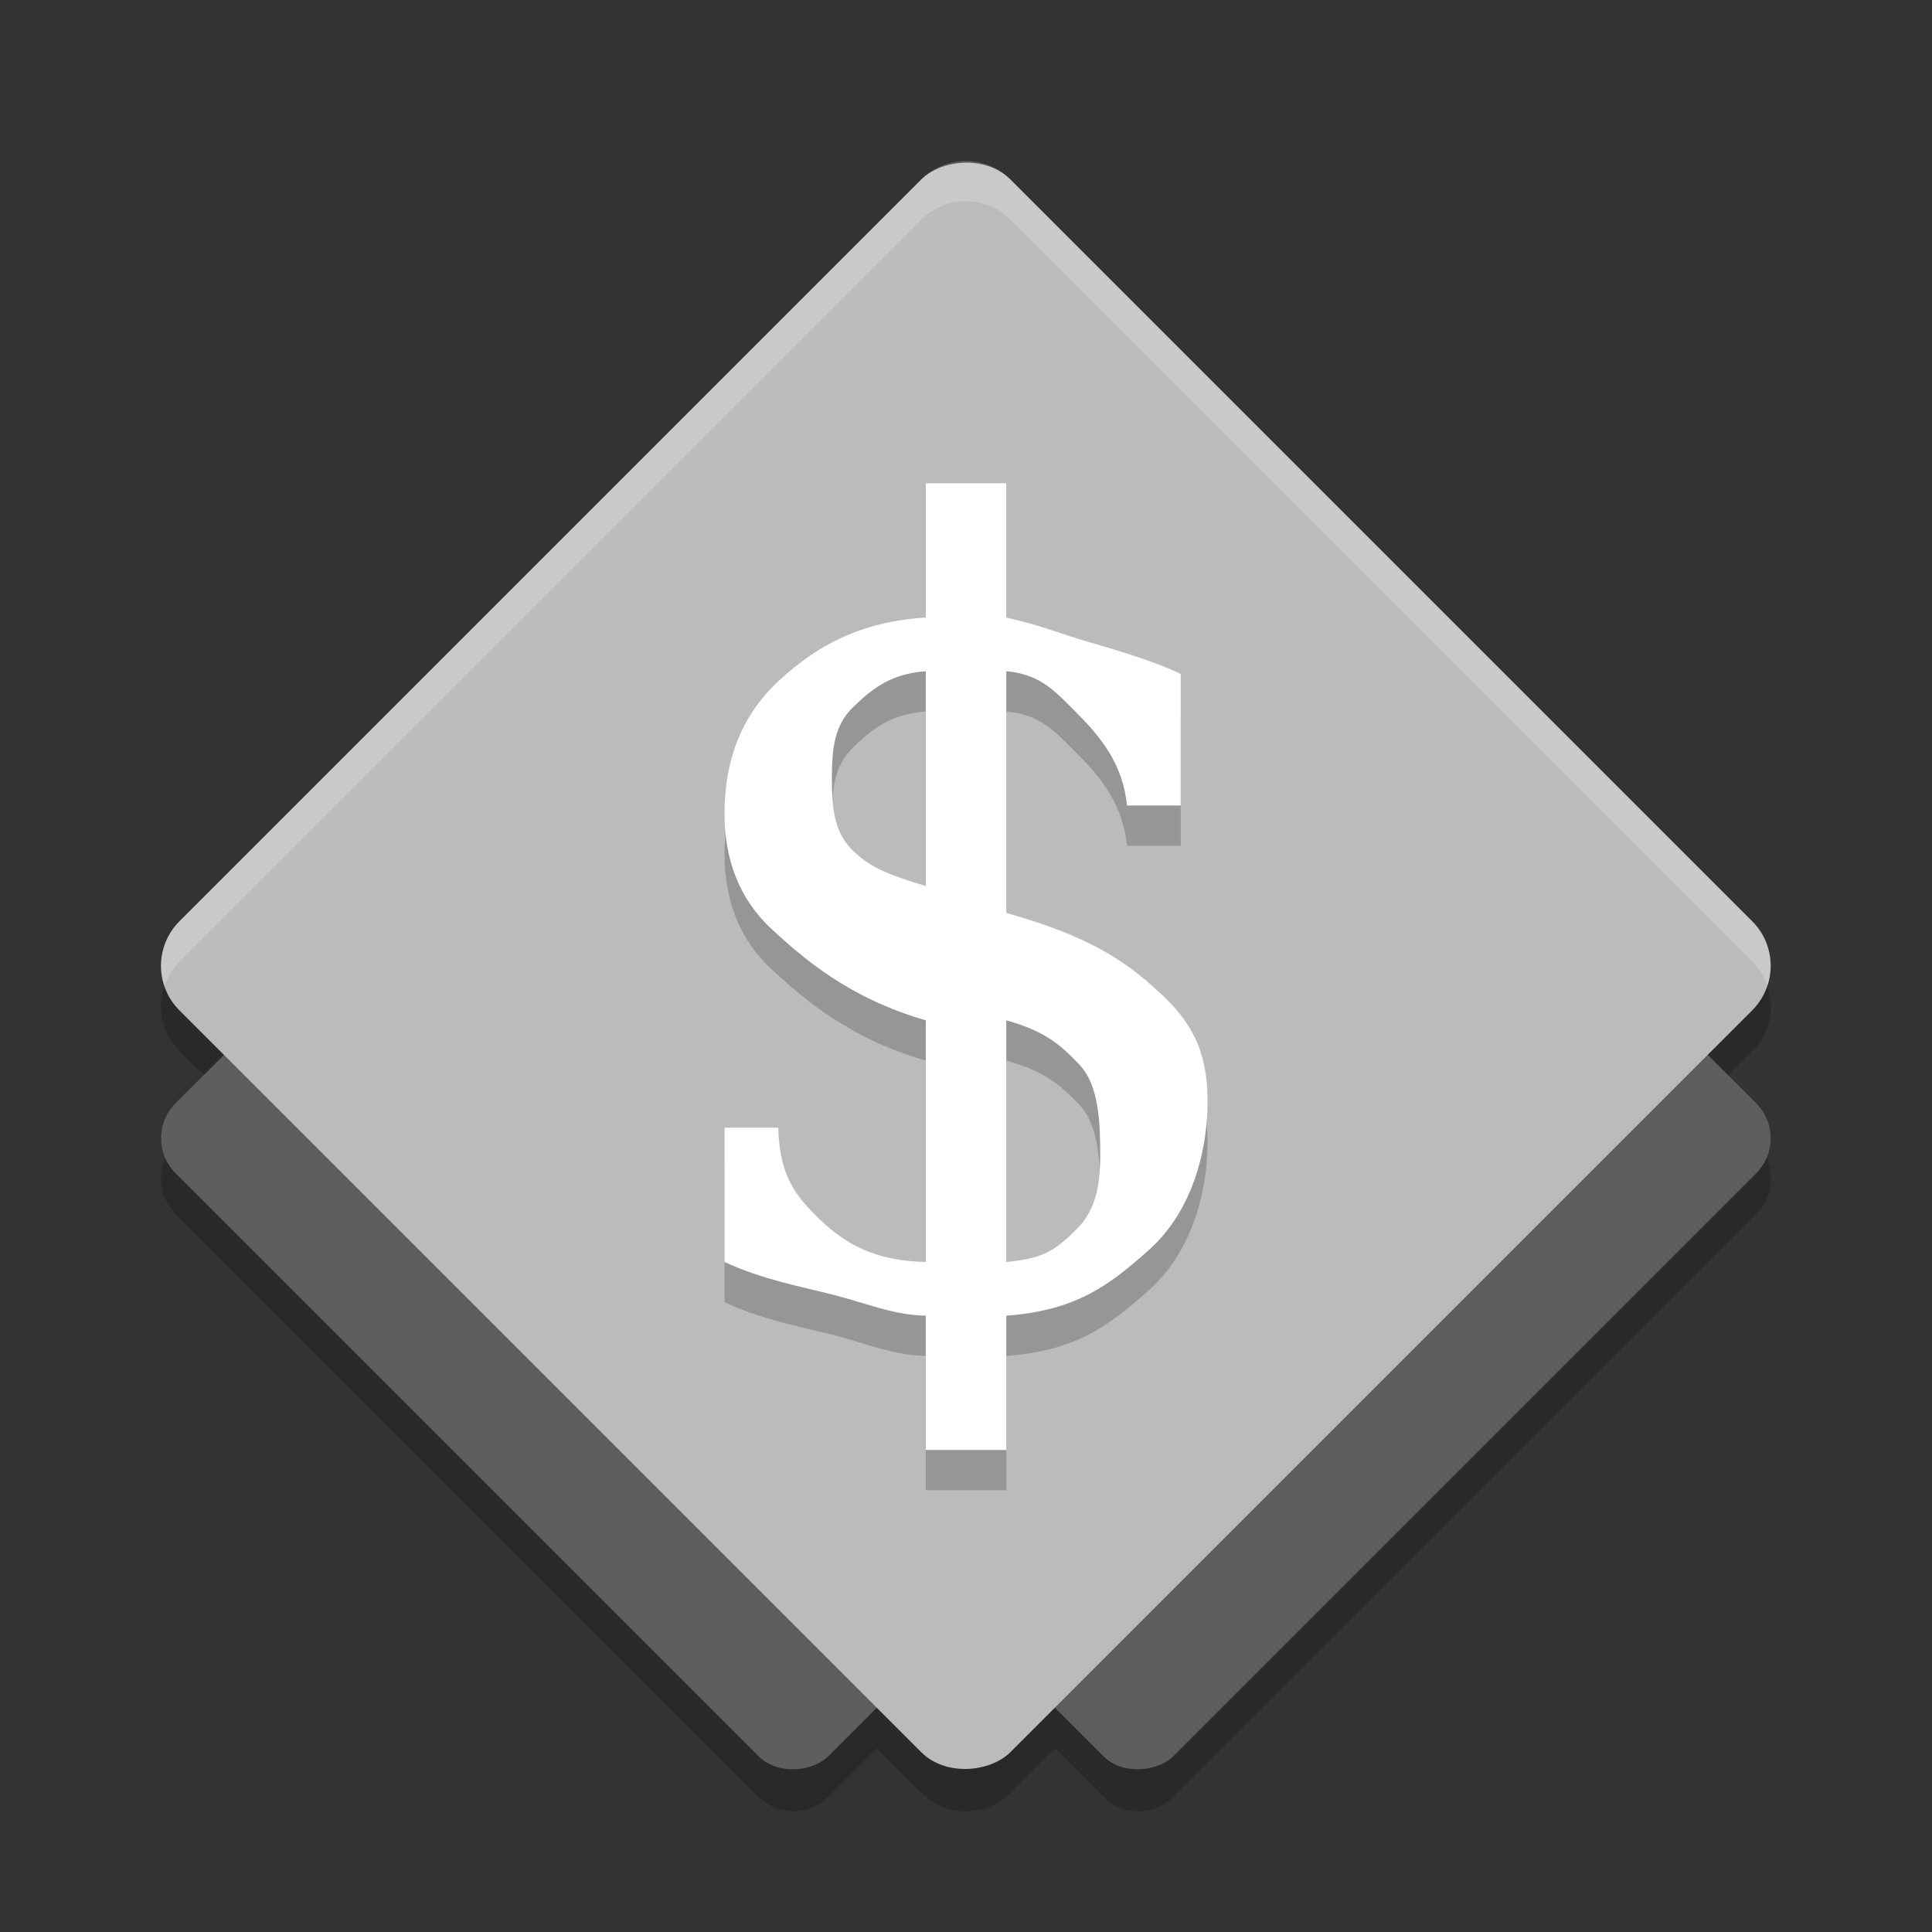 <svg xmlns="http://www.w3.org/2000/svg" width="48" height="48" version="1">
 <rect width="100%" height="100%" fill="#333333" stroke="none"/>
 <path style="opacity:0.2" d="M 4.46,26.106 22.894,44.54 c 0.613,0.613 1.599,0.613 2.212,0 l 18.434,-18.434 c 0.613,-0.613 0.613,-1.599 0,-2.212 L 25.106,5.46 c -0.613,-0.613 -1.599,-0.613 -2.212,0 L 4.46,23.894 c -0.613,0.613 -0.613,1.599 0,2.212 z M 4.361,30.155 18.845,44.639 c 0.481,0.481 1.257,0.481 1.738,10e-7 L 35.067,30.155 c 0.481,-0.481 0.481,-1.257 0,-1.738 L 20.583,13.933 c -0.481,-0.481 -1.257,-0.481 -1.738,1e-6 L 4.361,28.417 c -0.481,0.481 -0.481,1.257 0,1.738 z m 8.571,0 14.484,14.484 c 0.481,0.481 1.257,0.481 1.738,0 L 43.639,30.155 c 0.481,-0.481 0.481,-1.257 10e-7,-1.738 L 29.155,13.933 c -0.481,-0.481 -1.257,-0.481 -1.738,0 L 12.933,28.417 c -0.481,0.481 -0.481,1.257 10e-7,1.738 z"/>
 <rect style="fill:#5e5e5e" width="22.942" height="22.942" x="22.47" y="-17.53" rx="1.229" ry="1.229" transform="matrix(0.707,0.707,0.707,-0.707,0,0)"/>
 <rect style="fill:#5e5e5e" width="22.942" height="22.942" x="28.53" y="-11.47" rx="1.229" ry="1.229" transform="matrix(0.707,0.707,0.707,-0.707,0,0)"/>
 <rect style="fill:#bbbbbb" width="29.199" height="29.199" x="19.34" y="-14.6" rx="1.564" ry="1.564" transform="matrix(0.707,0.707,0.707,-0.707,0,0)"/>
 <path style="opacity:0.2;fill:#ffffff" d="m 23.999,4 c -0.4,0 -0.799,0.153 -1.105,0.459 L 4.46,22.893 c -0.436,0.436 -0.556,1.06 -0.371,1.605 0.075,-0.22 0.195,-0.429 0.371,-0.605 L 22.894,5.459 c 0.613,-0.613 1.6,-0.613 2.213,0 L 43.54,23.893 c 0.176,0.176 0.296,0.385 0.371,0.605 0.184,-0.545 0.065,-1.169 -0.371,-1.605 L 25.106,4.459 C 24.8,4.153 24.399,4 23.999,4 Z"/>
 <g style="font-size:39.066px;line-height:1.25;font-family:'DejaVu Serif';letter-spacing:0px;word-spacing:0px;opacity:0.2" transform="matrix(0.656,0,0,0.678,2.667,3.667)">
  <path d="m 34.046,42.311 c 1.437,-0.127 1.856,-0.448 2.606,-1.147 0.763,-0.699 0.951,-1.58 0.951,-2.789 0,-1.094 -0.033,-2.527 -0.783,-3.29 -0.75,-0.763 -1.324,-1.235 -2.774,-1.629 z M 30.997,20.664 c -1.31,0.089 -2.01,0.624 -2.734,1.298 -0.725,0.661 -0.823,1.518 -0.823,2.637 0,1.017 0.066,1.896 0.727,2.57 0.674,0.674 1.406,0.946 2.83,1.365 z m -7.622,21.647 v -4.92 h 2.033 c 0.051,1.742 0.63,2.489 1.596,3.38 0.966,0.89 2.086,1.502 3.993,1.54 v -8.856 c -2.925,-0.814 -4.661,-2.292 -5.844,-3.348 -1.183,-1.068 -1.778,-2.48 -1.778,-4.235 0,-2.035 0.704,-3.669 2.103,-4.902 1.399,-1.234 3.027,-2.123 5.519,-2.275 v -4.919 h 3.049 v 4.92 c 1.39,0.306 1.797,0.515 2.877,0.825 1.185,0.341 2.597,0.719 3.729,1.24 v 4.822 h -2.033 c -0.153,-1.475 -0.953,-2.464 -1.83,-3.316 -0.877,-0.852 -1.418,-1.489 -2.743,-1.604 v 8.856 c 3.128,0.852 4.492,1.752 5.738,2.858 1.259,1.094 1.884,2.186 1.884,4.03 0,2.111 -0.733,4.179 -2.208,5.451 -1.475,1.272 -2.731,2.23 -5.414,2.421 v 4.92 H 30.997 V 44.279 c -1.221,-0.025 -2.169,-0.431 -3.478,-0.761 -1.31,-0.318 -2.719,-0.571 -4.144,-1.207 z"/>
 </g>
 <g style="font-size:39.066px;line-height:1.25;font-family:'DejaVu Serif';letter-spacing:0px;word-spacing:0px;fill:#ffffff" transform="matrix(0.656,0,0,0.678,2.667,2.667)">
  <path style="fill:#ffffff" d="m 34.046,42.311 c 1.437,-0.127 1.856,-0.448 2.606,-1.147 0.763,-0.699 0.951,-1.58 0.951,-2.789 0,-1.094 -0.033,-2.527 -0.783,-3.29 -0.75,-0.763 -1.324,-1.235 -2.774,-1.629 z M 30.997,20.664 c -1.31,0.089 -2.01,0.624 -2.734,1.298 -0.725,0.661 -0.823,1.518 -0.823,2.637 0,1.017 0.066,1.896 0.727,2.57 0.674,0.674 1.406,0.946 2.83,1.365 z m -7.622,21.647 v -4.92 h 2.033 c 0.051,1.742 0.63,2.489 1.596,3.38 0.966,0.89 2.086,1.502 3.993,1.54 v -8.856 c -2.925,-0.814 -4.661,-2.292 -5.844,-3.348 -1.183,-1.068 -1.778,-2.48 -1.778,-4.235 0,-2.035 0.704,-3.669 2.103,-4.902 1.399,-1.234 3.027,-2.123 5.519,-2.275 v -4.919 h 3.049 v 4.92 c 1.39,0.306 1.797,0.515 2.877,0.825 1.185,0.341 2.597,0.719 3.729,1.24 v 4.822 h -2.033 c -0.153,-1.475 -0.953,-2.464 -1.83,-3.316 -0.877,-0.852 -1.418,-1.489 -2.743,-1.604 v 8.856 c 3.128,0.852 4.492,1.752 5.738,2.858 1.259,1.094 1.884,2.186 1.884,4.03 0,2.111 -0.733,4.179 -2.208,5.451 -1.475,1.272 -2.731,2.23 -5.414,2.421 v 4.92 H 30.997 V 44.279 c -1.221,-0.025 -2.169,-0.431 -3.478,-0.761 -1.31,-0.318 -2.719,-0.571 -4.144,-1.207 z"/>
 </g>
</svg>
